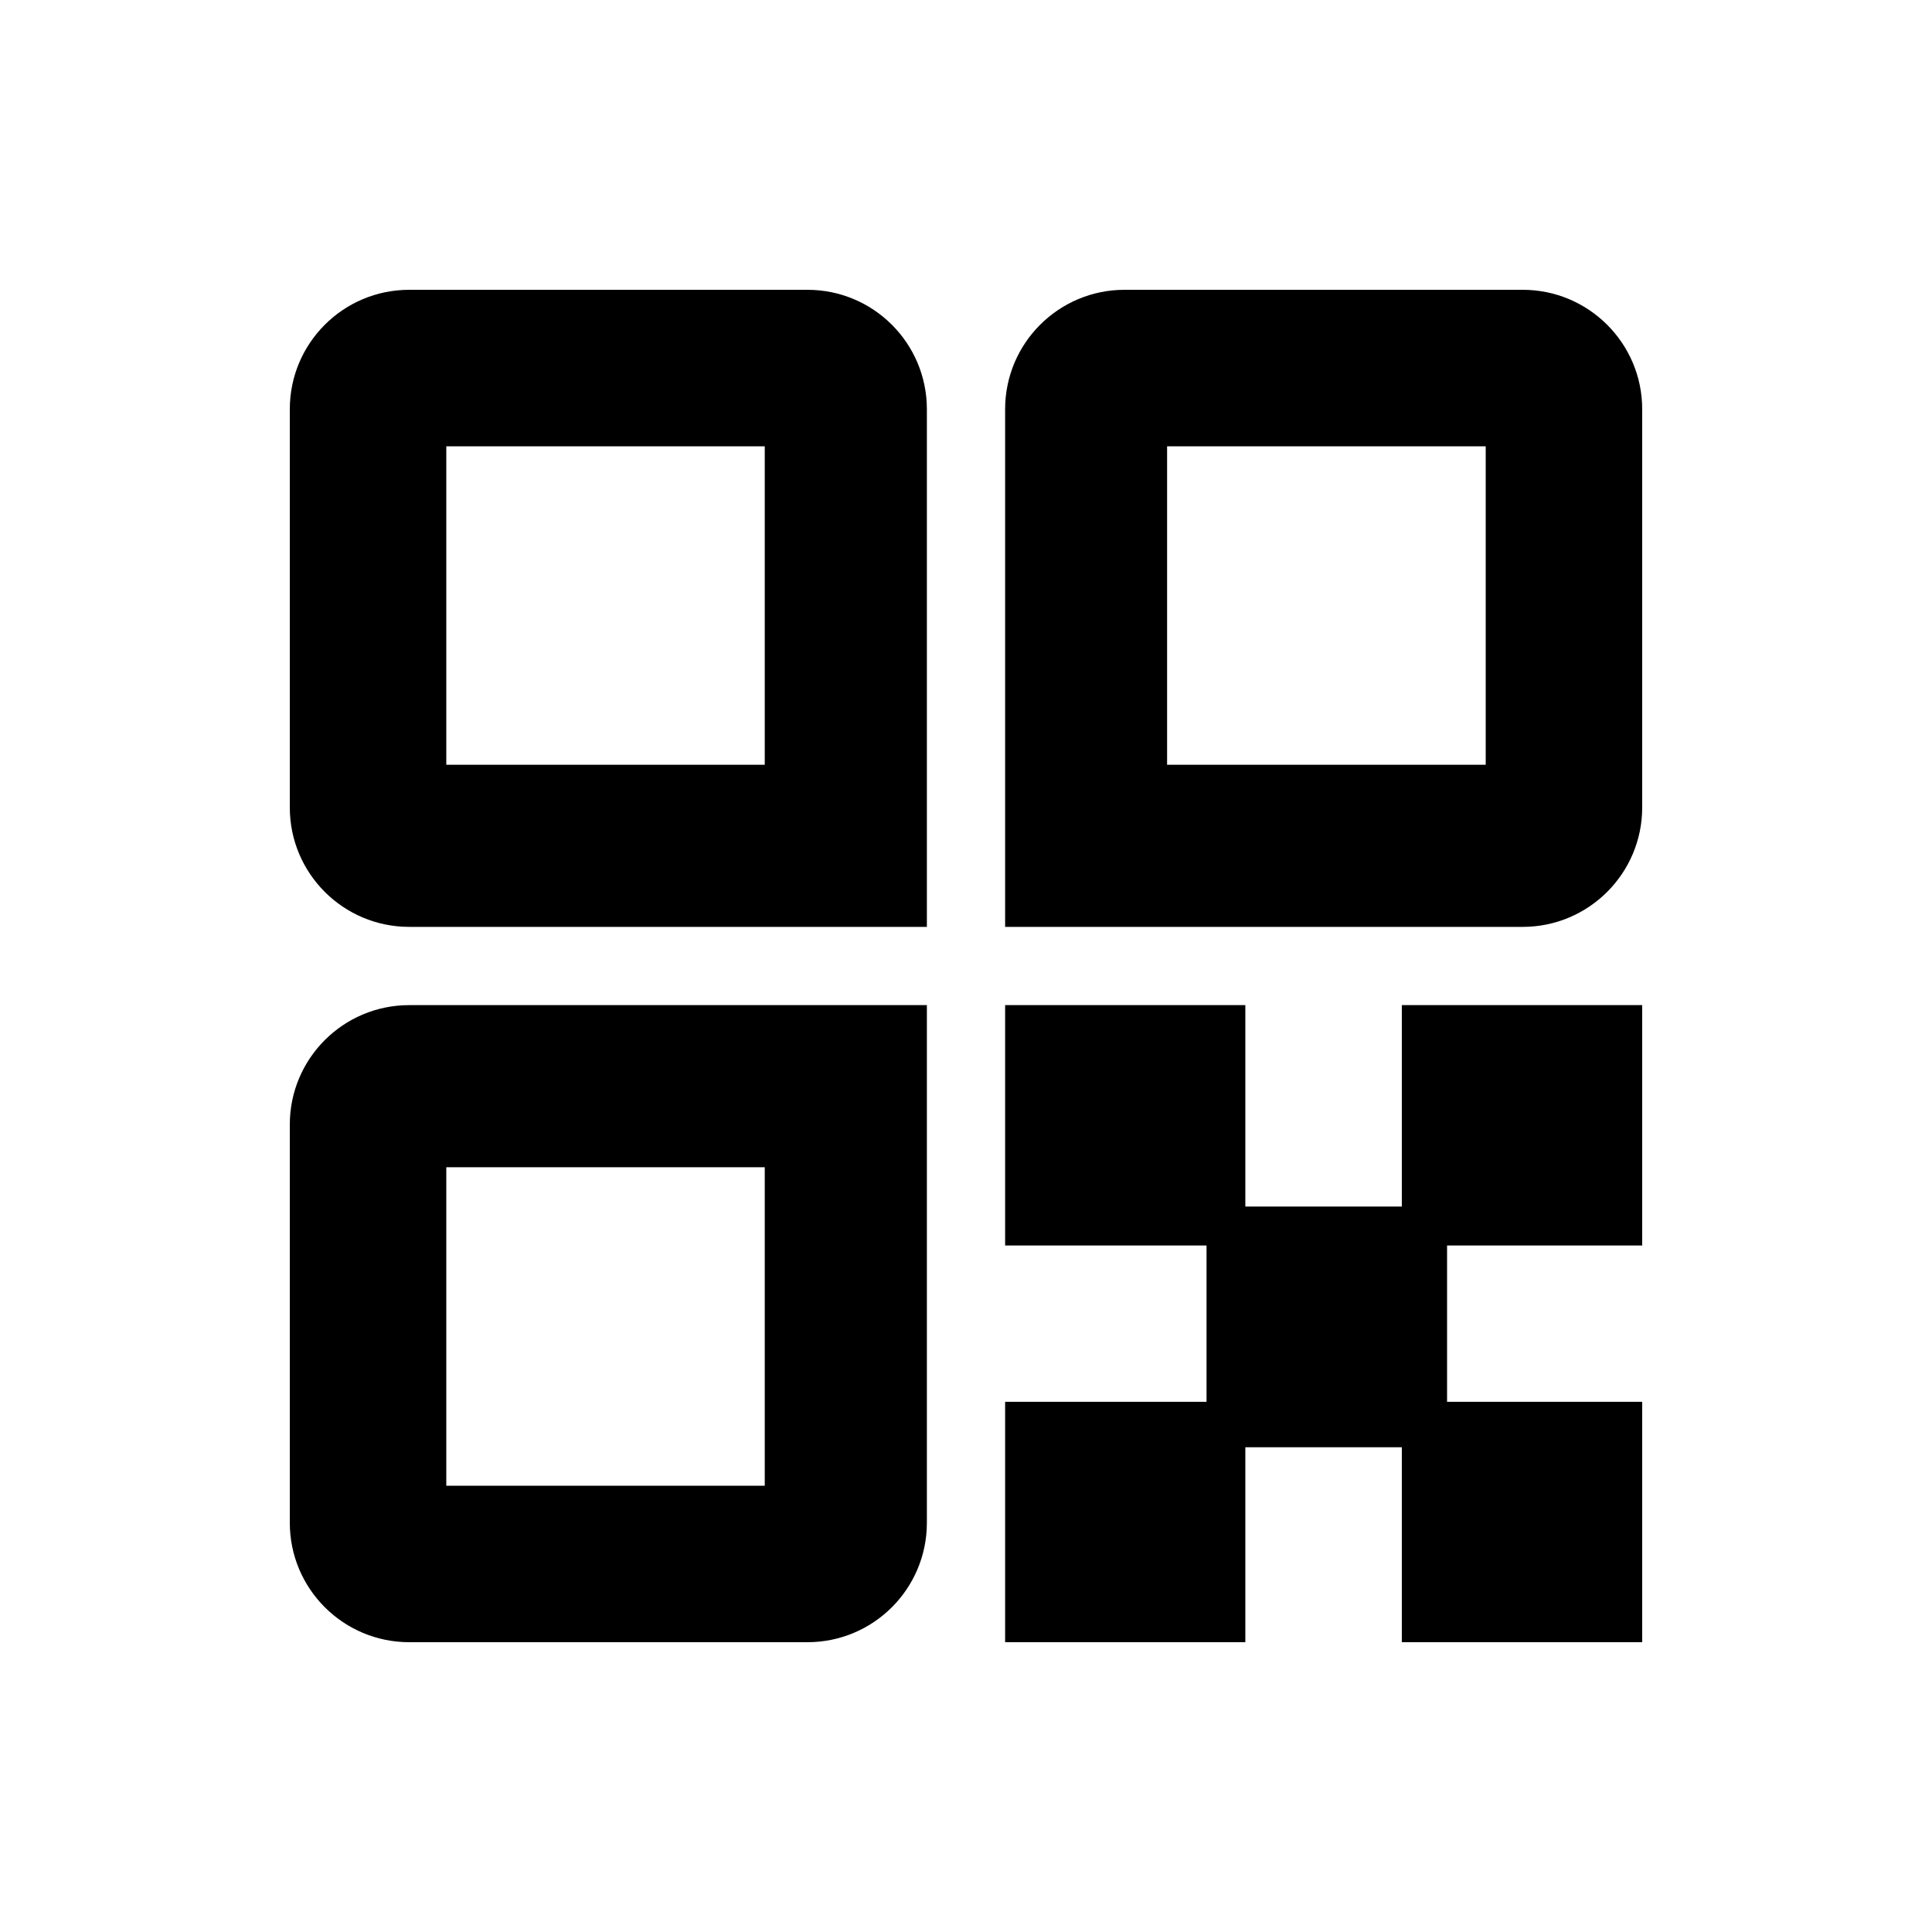 <svg xmlns="http://www.w3.org/2000/svg" width="12" height="12" viewBox="0 0 12 12" fill="none">
  <path d="M5.757 6.243V9.458C5.757 9.868 5.425 10.2 5.015 10.2H2.542C2.132 10.2 1.8 9.868 1.8 9.458V6.985C1.8 6.575 2.132 6.243 2.542 6.243H5.757ZM7.735 6.243V7.494H8.707V6.243H10.2V7.736H8.988V8.707H10.2V10.2H8.707V8.989H7.735V10.2H6.243V8.707H7.494V7.736H6.243V6.243H7.735ZM4.75 7.25H2.772V9.228H4.75V7.25ZM5.015 1.8C5.425 1.8 5.757 2.132 5.757 2.542V5.757H2.542C2.132 5.757 1.8 5.425 1.8 5.015V2.542C1.8 2.132 2.132 1.8 2.542 1.8H5.015ZM9.458 1.8C9.867 1.8 10.2 2.132 10.2 2.542V5.015C10.2 5.425 9.867 5.757 9.458 5.757H6.243V2.542C6.243 2.132 6.575 1.8 6.985 1.8H9.458ZM4.75 2.772H2.772V4.75H4.75V2.772ZM9.228 2.772H7.249V4.75H9.228V2.772Z" fill="currentColor" />
</svg>

